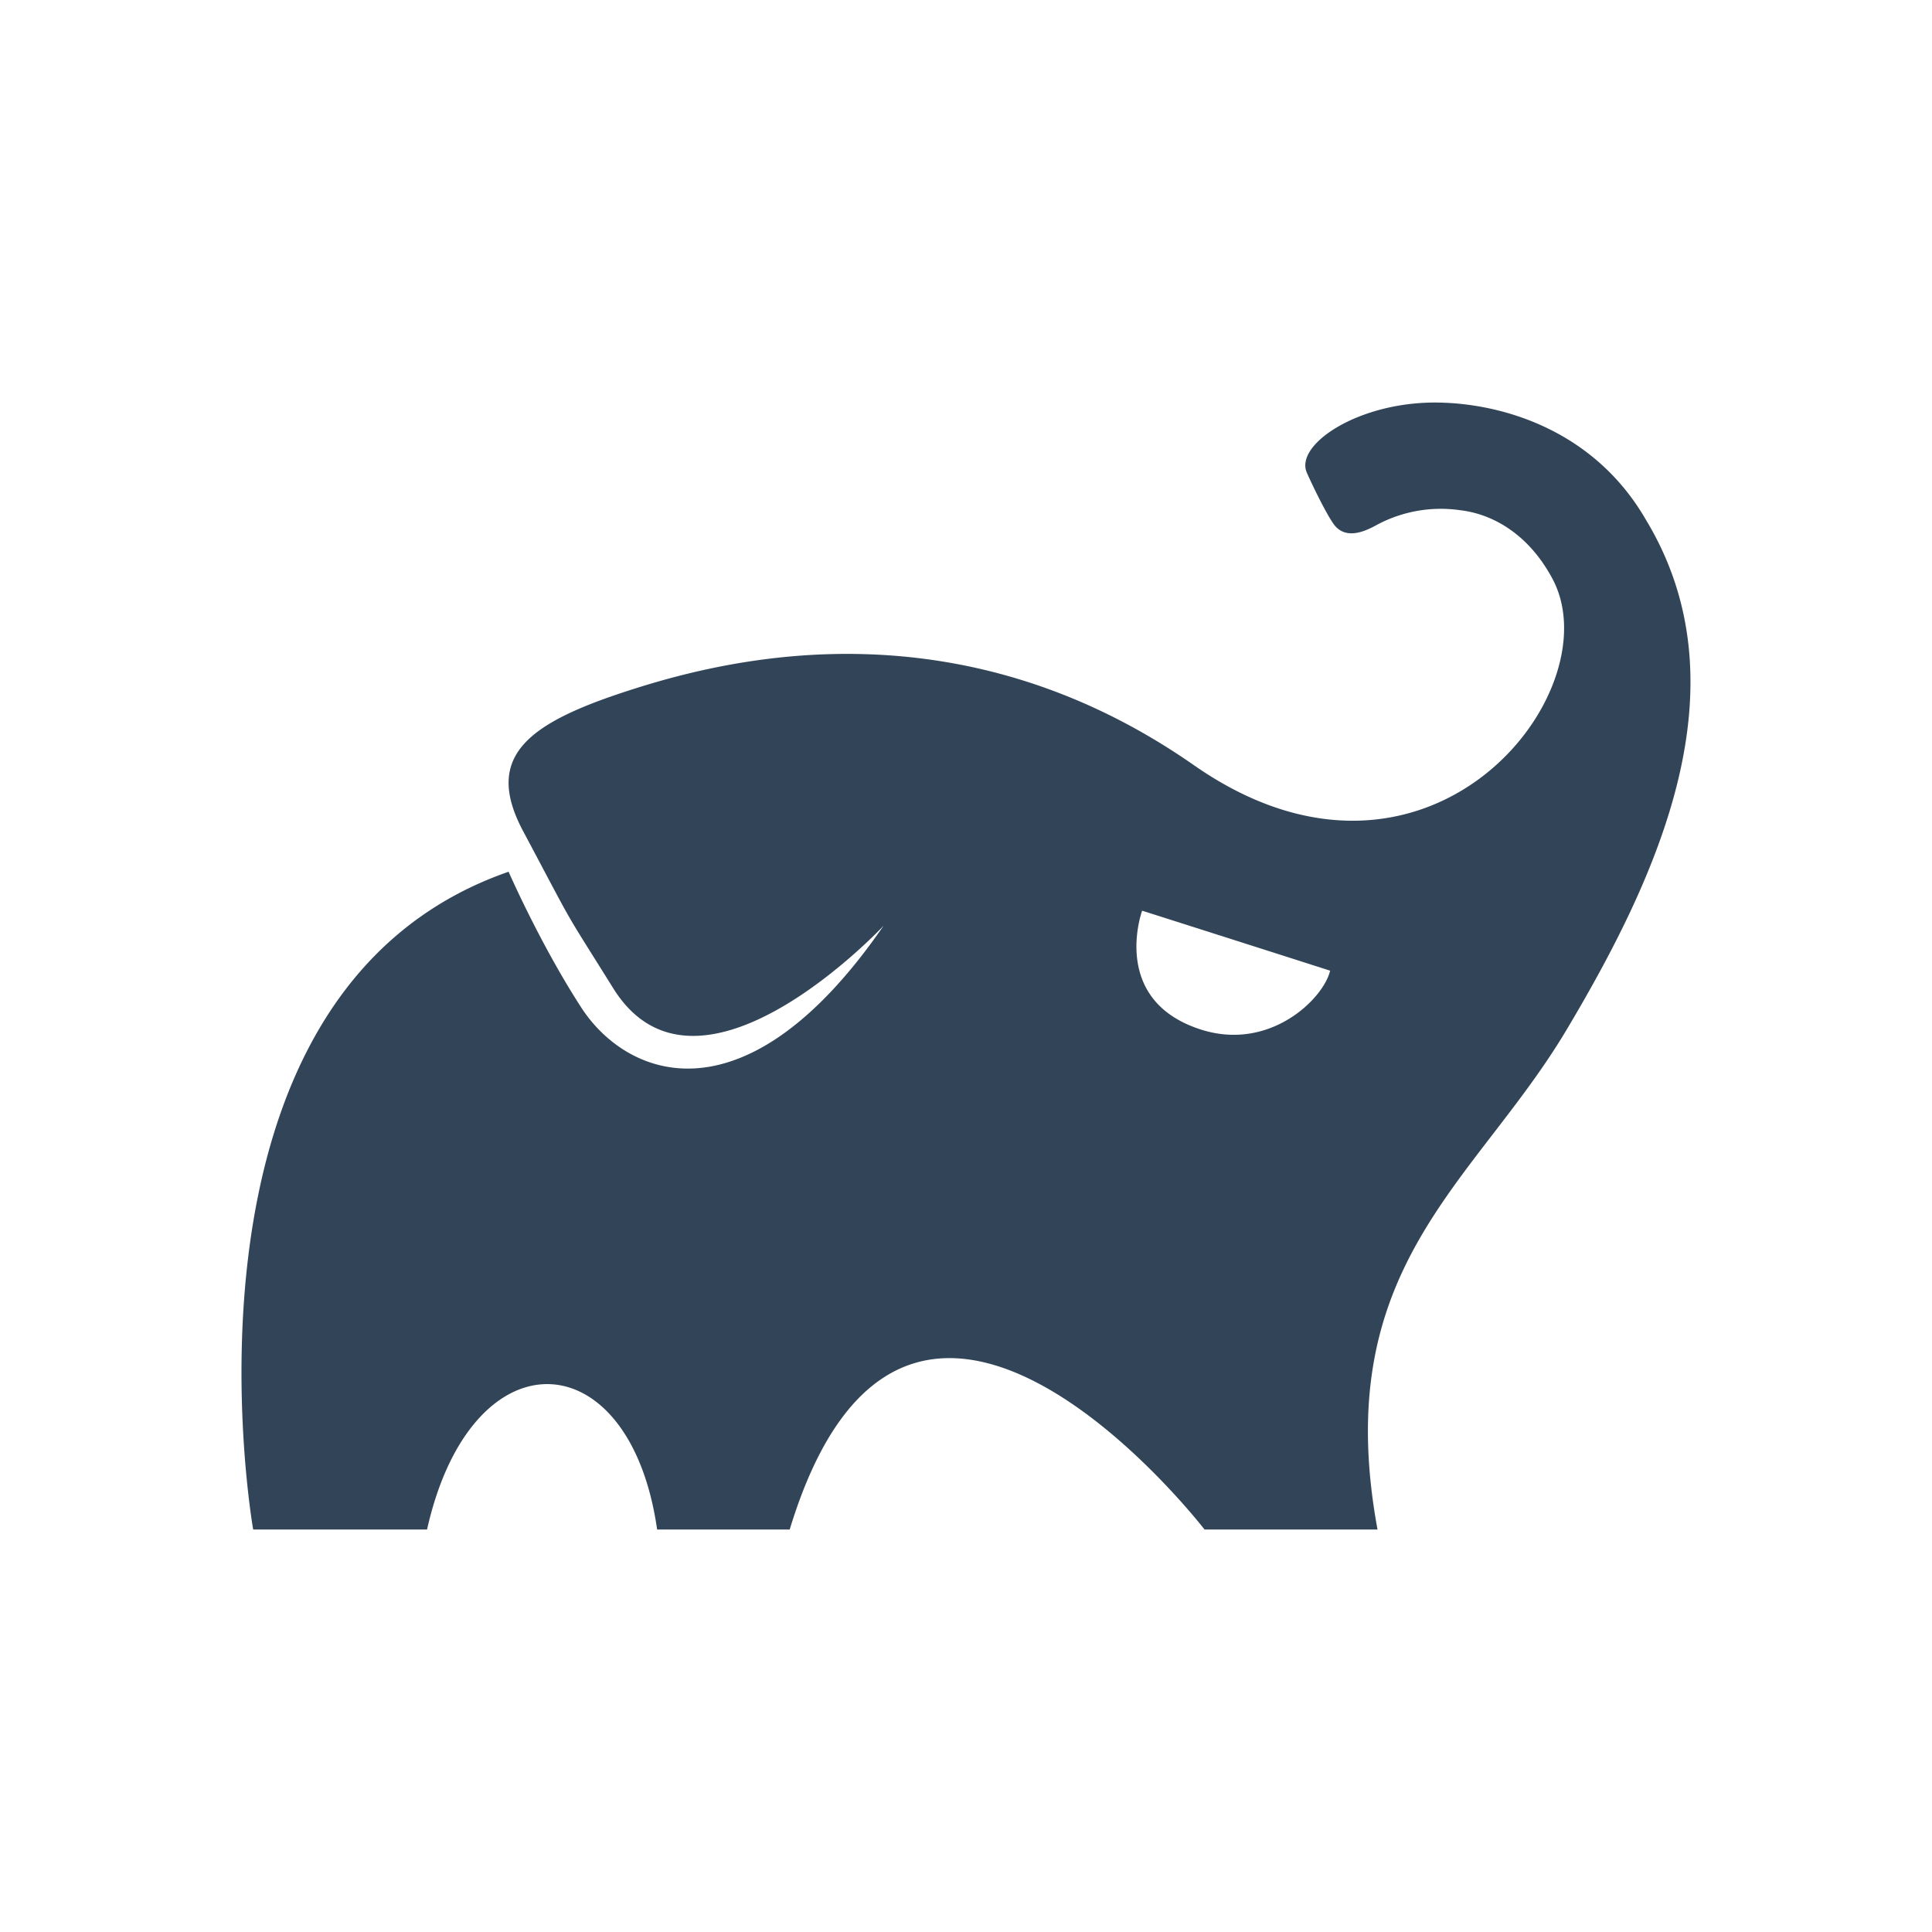 <svg xmlns="http://www.w3.org/2000/svg" width="24" height="24" viewBox="0 0 24 24">
  <path fill="#324558" fill-rule="evenodd" d="M20.46 6.481c-.637-1.127-1.777-1.465-2.582-1.48-.987-.02-1.799.518-1.644.871.032.075.217.471.33.634.166.237.46.056.563.002a1.682 1.682 0 011.011-.17c.356.04.831.256 1.15.857.747 1.416-1.564 4.328-4.456 2.311-2.892-2.017-5.705-1.349-6.978-.942-1.274.407-1.86.815-1.356 1.76.684 1.285.457.89 1.12 1.953 1.054 1.689 3.358-.777 3.358-.777-1.716 2.49-3.188 1.889-3.754 1.018-.509-.784-.904-1.689-.904-1.689C1.968 12.34 3.145 19 3.145 19h2.16c.551-2.453 2.52-2.363 2.858 0H9.81c1.459-4.79 5.153 0 5.153 0h2.149c-.601-3.267 1.209-4.293 2.35-6.21 1.14-1.914 2.22-4.258.998-6.31v.001zm-5.543 6.308c-1.136-.365-.729-1.476-.729-1.476s.992.315 2.335.745c-.079.345-.746 1.007-1.606.731z"/>
</svg>
